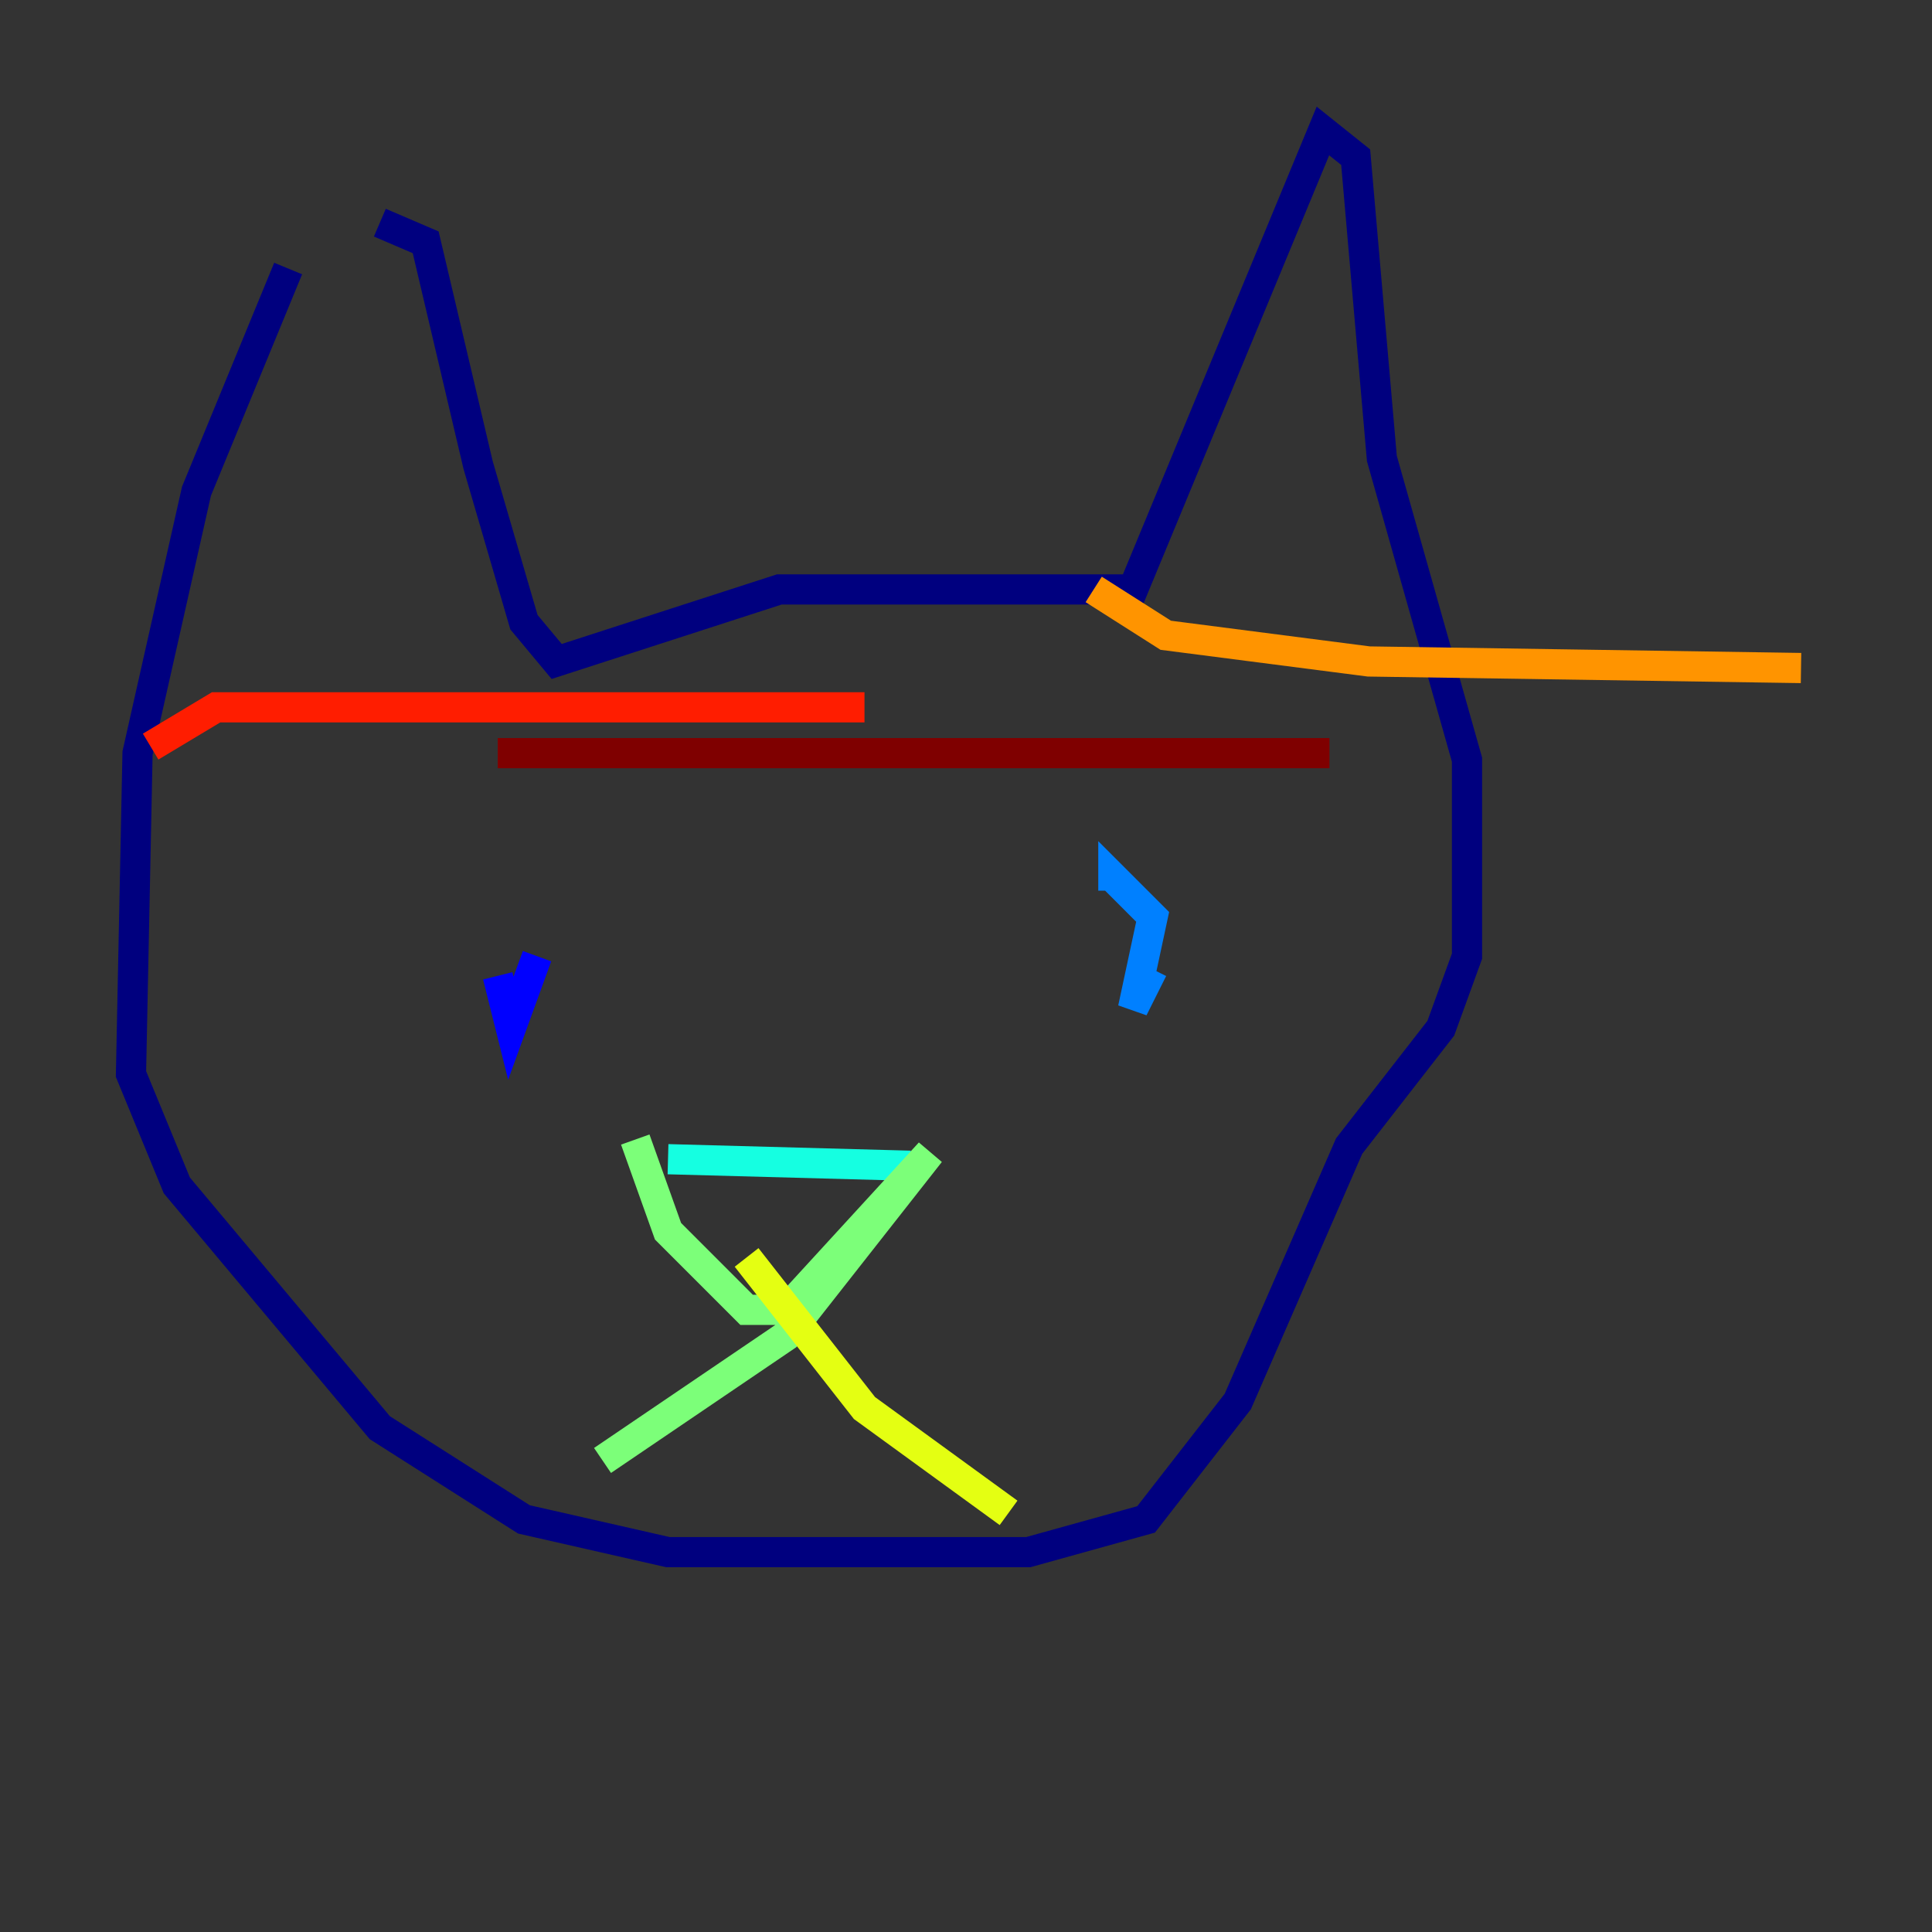 <?xml version="1.0" encoding="utf-8" ?>
<svg baseProfile="tiny" height="128" version="1.2" viewBox="0,0,128,128" width="128" xmlns="http://www.w3.org/2000/svg" xmlns:ev="http://www.w3.org/2001/xml-events" xmlns:xlink="http://www.w3.org/1999/xlink"><rect x="0" y="0" width="128" height="128" fill="#333333" stroke="none"/><defs /><polyline fill="none" points="19.091,17.79 13.017,32.542 9.112,49.898 8.678,71.159 11.715,78.536 25.166,94.59 34.712,100.664 44.258,102.834 68.122,102.834 75.932,100.664 82.007,92.854 89.383,75.932 95.458,68.122 97.193,63.349 97.193,50.332 91.552,30.373 89.817,10.414 87.647,8.678 75.064,39.051 51.634,39.051 36.881,43.824 34.712,41.22 31.675,30.807 28.203,16.054 25.166,14.752" stroke="#00007f" stroke-width="2" /><polyline fill="none" points="32.976,64.651 33.844,68.122 35.58,63.349" stroke="#0000ff" stroke-width="2" /><polyline fill="none" points="76.366,64.217 75.064,66.82 76.366,60.746 73.763,58.142 73.763,59.01" stroke="#0080ff" stroke-width="2" /><polyline fill="none" points="44.258,76.8 60.312,77.234" stroke="#15ffe1" stroke-width="2" /><polyline fill="none" points="42.088,75.498 44.258,81.573 49.464,86.78 52.068,86.78 61.614,76.366 52.068,88.515 39.919,96.759" stroke="#7cff79" stroke-width="2" /><polyline fill="none" points="49.464,83.308 57.275,93.288 66.82,100.231" stroke="#e4ff12" stroke-width="2" /><polyline fill="none" points="72.461,39.051 77.234,42.088 90.685,43.824 119.322,44.258" stroke="#ff9400" stroke-width="2" /><polyline fill="none" points="9.98,49.464 14.319,46.861 57.275,46.861" stroke="#ff1d00" stroke-width="2" /><polyline fill="none" points="32.976,49.898 88.081,49.898" stroke="#7f0000" stroke-width="2" /></svg>